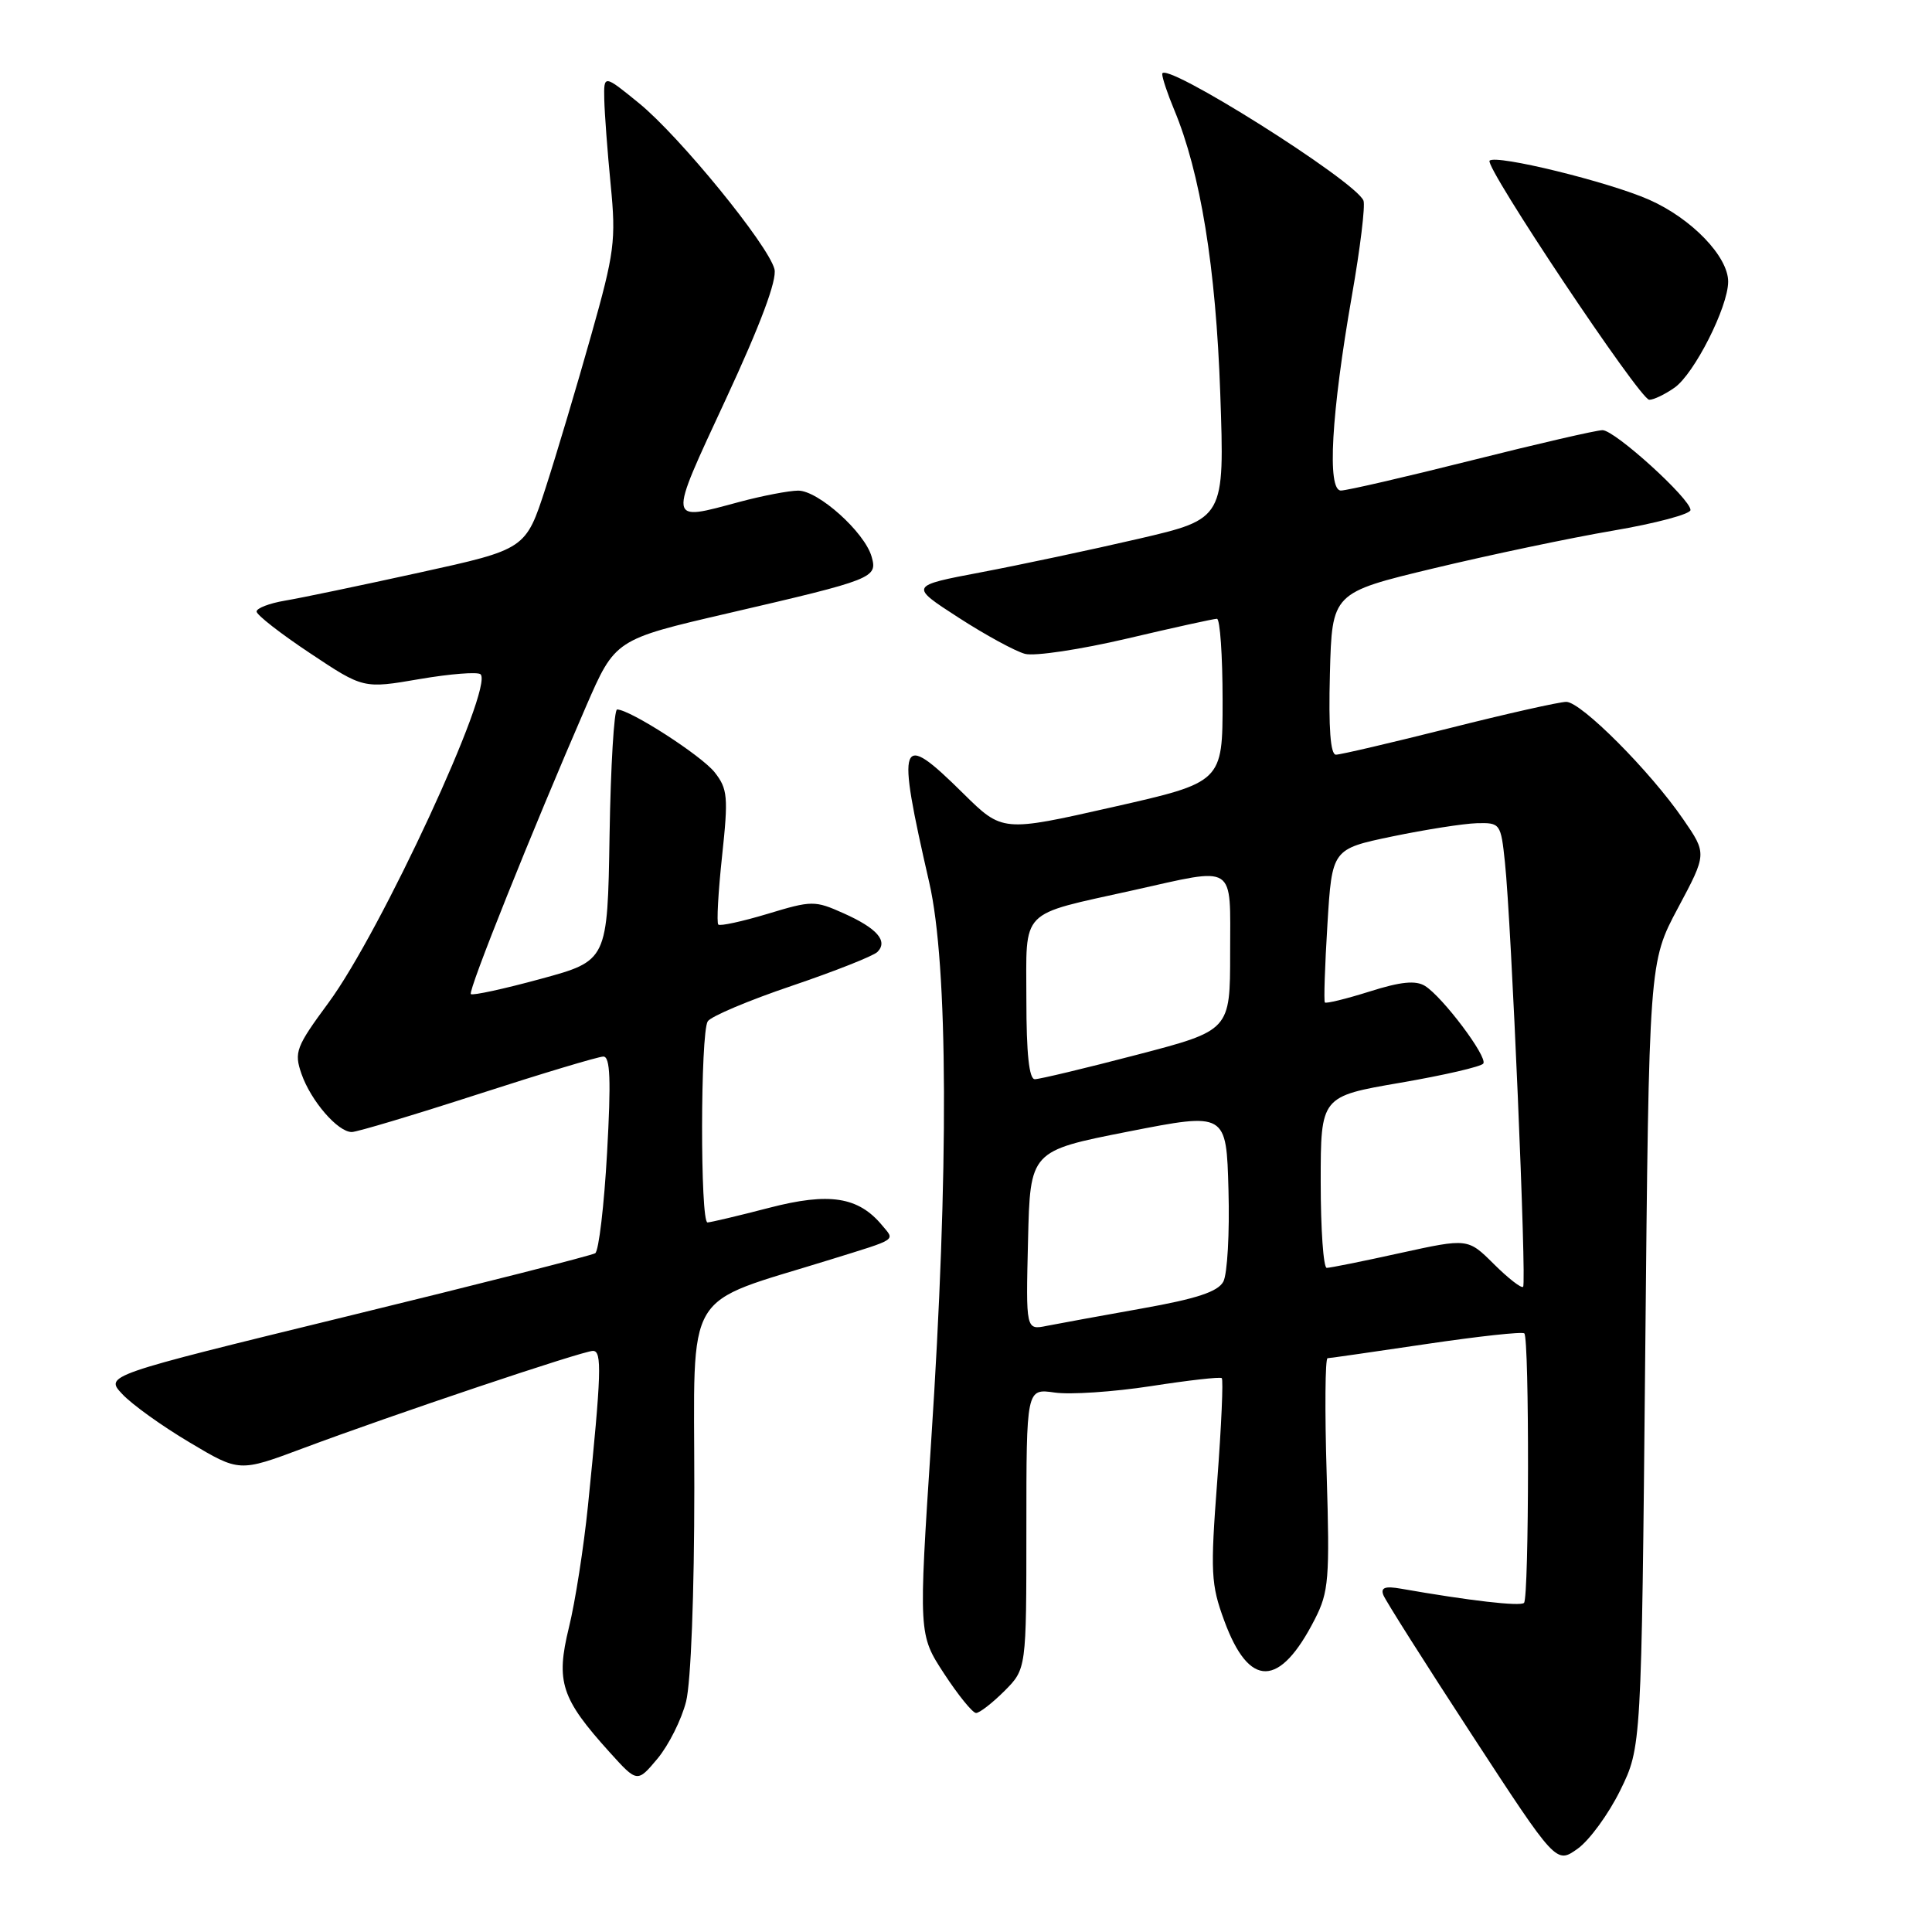 <?xml version="1.0" encoding="UTF-8" standalone="no"?>
<!DOCTYPE svg PUBLIC "-//W3C//DTD SVG 1.1//EN" "http://www.w3.org/Graphics/SVG/1.1/DTD/svg11.dtd" >
<svg xmlns="http://www.w3.org/2000/svg" xmlns:xlink="http://www.w3.org/1999/xlink" version="1.1" viewBox="0 0 256 256">
 <g >
 <path fill="currentColor"
d=" M 214.69 237.23 C 217.50 231.50 217.50 231.50 218.00 179.50 C 218.50 127.50 218.50 127.50 222.34 120.31 C 226.18 113.12 226.18 113.12 223.03 108.55 C 218.65 102.17 209.50 93.00 207.54 93.00 C 206.64 93.00 199.64 94.57 192.00 96.50 C 184.36 98.42 177.61 100.00 177.02 100.00 C 176.29 100.00 176.03 96.49 176.22 89.27 C 176.50 78.54 176.50 78.54 190.00 75.30 C 197.43 73.52 208.11 71.27 213.75 70.31 C 219.39 69.35 224.00 68.12 224.00 67.58 C 224.00 66.10 213.98 57.00 212.34 57.00 C 211.55 57.00 203.75 58.80 195.00 61.00 C 186.25 63.20 178.45 65.00 177.68 65.00 C 175.82 65.00 176.40 54.80 179.14 39.14 C 180.24 32.89 180.92 27.24 180.67 26.59 C 179.68 24.01 154.00 7.85 154.00 9.80 C 154.00 10.33 154.71 12.45 155.58 14.53 C 159.07 22.90 161.11 35.43 161.69 52.12 C 162.27 68.74 162.27 68.74 150.88 71.39 C 144.62 72.84 135.22 74.84 130.00 75.83 C 120.50 77.63 120.50 77.63 127.00 81.83 C 130.57 84.14 134.54 86.30 135.82 86.64 C 137.09 86.98 143.17 86.06 149.32 84.62 C 155.47 83.17 160.84 81.99 161.25 81.99 C 161.66 82.00 162.00 86.87 162.00 92.83 C 162.00 103.65 162.00 103.65 147.41 106.95 C 132.82 110.25 132.82 110.25 127.63 105.13 C 119.12 96.72 118.73 97.74 123.13 116.94 C 125.64 127.88 125.74 155.21 123.38 191.04 C 121.71 216.58 121.71 216.58 125.10 221.77 C 126.97 224.63 128.87 226.97 129.33 226.98 C 129.78 226.99 131.47 225.68 133.08 224.08 C 136.00 221.15 136.00 221.15 136.00 202.57 C 136.00 183.98 136.00 183.98 139.75 184.52 C 141.81 184.82 147.55 184.43 152.50 183.67 C 157.45 182.90 161.68 182.42 161.89 182.61 C 162.11 182.80 161.84 188.93 161.29 196.23 C 160.37 208.35 160.45 209.95 162.22 214.75 C 165.52 223.75 169.57 223.68 174.23 214.54 C 176.07 210.94 176.21 209.20 175.79 195.29 C 175.53 186.88 175.59 179.99 175.91 179.97 C 176.24 179.96 182.12 179.11 189.00 178.09 C 195.88 177.07 201.72 176.43 201.98 176.68 C 202.66 177.32 202.62 211.71 201.94 212.39 C 201.45 212.88 194.69 212.10 185.64 210.51 C 183.54 210.14 182.92 210.36 183.30 211.35 C 183.58 212.08 188.85 220.40 195.01 229.84 C 206.20 246.99 206.20 246.99 209.04 244.97 C 210.60 243.86 213.14 240.38 214.69 237.23 Z  M 90.91 225.46 C 91.55 222.91 92.00 211.17 92.00 197.13 C 92.00 170.17 90.29 173.04 110.00 166.91 C 119.08 164.09 118.59 164.42 116.89 162.37 C 113.74 158.57 109.89 157.97 101.92 160.04 C 97.84 161.10 94.16 161.97 93.75 161.98 C 92.77 162.01 92.80 136.86 93.78 135.33 C 94.19 134.68 99.20 132.56 104.91 130.63 C 110.63 128.69 115.73 126.67 116.26 126.14 C 117.70 124.70 116.22 123.00 111.79 121.02 C 107.97 119.31 107.58 119.31 101.71 121.09 C 98.35 122.10 95.41 122.74 95.18 122.51 C 94.94 122.27 95.17 118.19 95.68 113.42 C 96.52 105.59 96.42 104.53 94.70 102.34 C 92.96 100.13 83.50 94.03 81.77 94.01 C 81.37 94.00 80.92 101.49 80.77 110.65 C 80.50 127.30 80.50 127.30 71.64 129.71 C 66.77 131.04 62.61 131.94 62.39 131.72 C 61.99 131.32 70.44 110.23 77.65 93.61 C 81.51 84.73 81.51 84.73 96.47 81.26 C 115.82 76.77 116.30 76.58 115.49 73.75 C 114.56 70.51 108.42 65.00 105.76 65.01 C 104.52 65.02 101.03 65.69 98.00 66.50 C 88.38 69.08 88.44 69.57 96.17 52.91 C 100.79 42.96 102.98 37.09 102.62 35.66 C 101.80 32.46 90.06 18.07 84.68 13.68 C 80.00 9.87 80.00 9.87 80.07 13.18 C 80.11 15.01 80.49 20.10 80.92 24.50 C 81.64 31.85 81.43 33.47 78.31 44.50 C 76.45 51.10 73.75 60.16 72.30 64.64 C 69.66 72.78 69.66 72.78 55.58 75.87 C 47.84 77.57 39.81 79.25 37.75 79.59 C 35.69 79.94 34.00 80.59 34.00 81.03 C 34.00 81.48 37.18 83.96 41.08 86.55 C 48.15 91.26 48.15 91.26 55.60 89.98 C 59.69 89.28 63.33 89.00 63.68 89.35 C 65.44 91.11 50.47 123.45 43.55 132.84 C 39.21 138.73 38.95 139.41 39.95 142.30 C 41.20 145.88 44.76 150.00 46.61 150.00 C 47.30 150.00 54.81 147.75 63.31 145.00 C 71.80 142.25 79.29 140.00 79.95 140.00 C 80.86 140.00 80.98 143.09 80.44 152.75 C 80.05 159.76 79.34 165.75 78.87 166.06 C 78.39 166.36 63.58 170.13 45.95 174.43 C 13.89 182.26 13.89 182.26 16.20 184.72 C 17.46 186.08 21.47 188.96 25.11 191.12 C 31.71 195.06 31.71 195.06 40.11 191.92 C 52.03 187.46 77.21 179.00 78.57 179.00 C 79.79 179.00 79.69 181.92 77.91 199.50 C 77.35 205.00 76.22 212.28 75.38 215.67 C 73.63 222.85 74.35 225.06 80.78 232.18 C 84.44 236.23 84.44 236.23 87.13 233.02 C 88.60 231.25 90.31 227.85 90.91 225.46 Z  M 221.88 51.37 C 224.49 49.55 228.98 40.68 228.99 37.33 C 229.01 34.00 224.14 28.95 218.53 26.47 C 213.15 24.09 198.23 20.44 197.38 21.29 C 196.65 22.02 217.29 52.94 218.53 52.97 C 219.09 52.99 220.60 52.27 221.88 51.37 Z  M 136.22 164.37 C 136.50 152.50 136.50 152.50 149.50 149.94 C 162.50 147.39 162.50 147.39 162.78 157.70 C 162.94 163.37 162.63 168.82 162.10 169.82 C 161.38 171.16 158.57 172.09 151.31 173.38 C 145.92 174.34 140.25 175.38 138.72 175.68 C 135.93 176.25 135.93 176.25 136.22 164.37 Z  M 197.95 167.50 C 194.50 164.07 194.50 164.07 185.55 166.03 C 180.63 167.12 176.24 168.00 175.80 168.00 C 175.36 168.00 175.00 162.89 175.00 156.64 C 175.00 145.28 175.00 145.28 185.55 143.47 C 191.35 142.47 196.30 141.33 196.55 140.92 C 197.11 140.01 191.16 132.10 188.82 130.64 C 187.59 129.88 185.61 130.07 181.48 131.38 C 178.37 132.36 175.70 133.01 175.55 132.83 C 175.40 132.65 175.55 128.00 175.89 122.50 C 176.50 112.50 176.50 112.50 184.50 110.83 C 188.90 109.92 193.93 109.13 195.68 109.08 C 198.79 109.00 198.87 109.11 199.41 114.25 C 200.26 122.20 202.30 170.03 201.82 170.51 C 201.59 170.74 199.85 169.39 197.95 167.50 Z  M 136.00 132.48 C 136.00 120.24 134.90 121.36 150.13 117.97 C 163.96 114.89 163.00 114.27 163.00 126.27 C 163.00 136.54 163.00 136.54 150.62 139.77 C 143.81 141.55 137.74 143.00 137.12 143.00 C 136.36 143.00 136.00 139.58 136.00 132.48 Z "/>
</g>
</svg>
